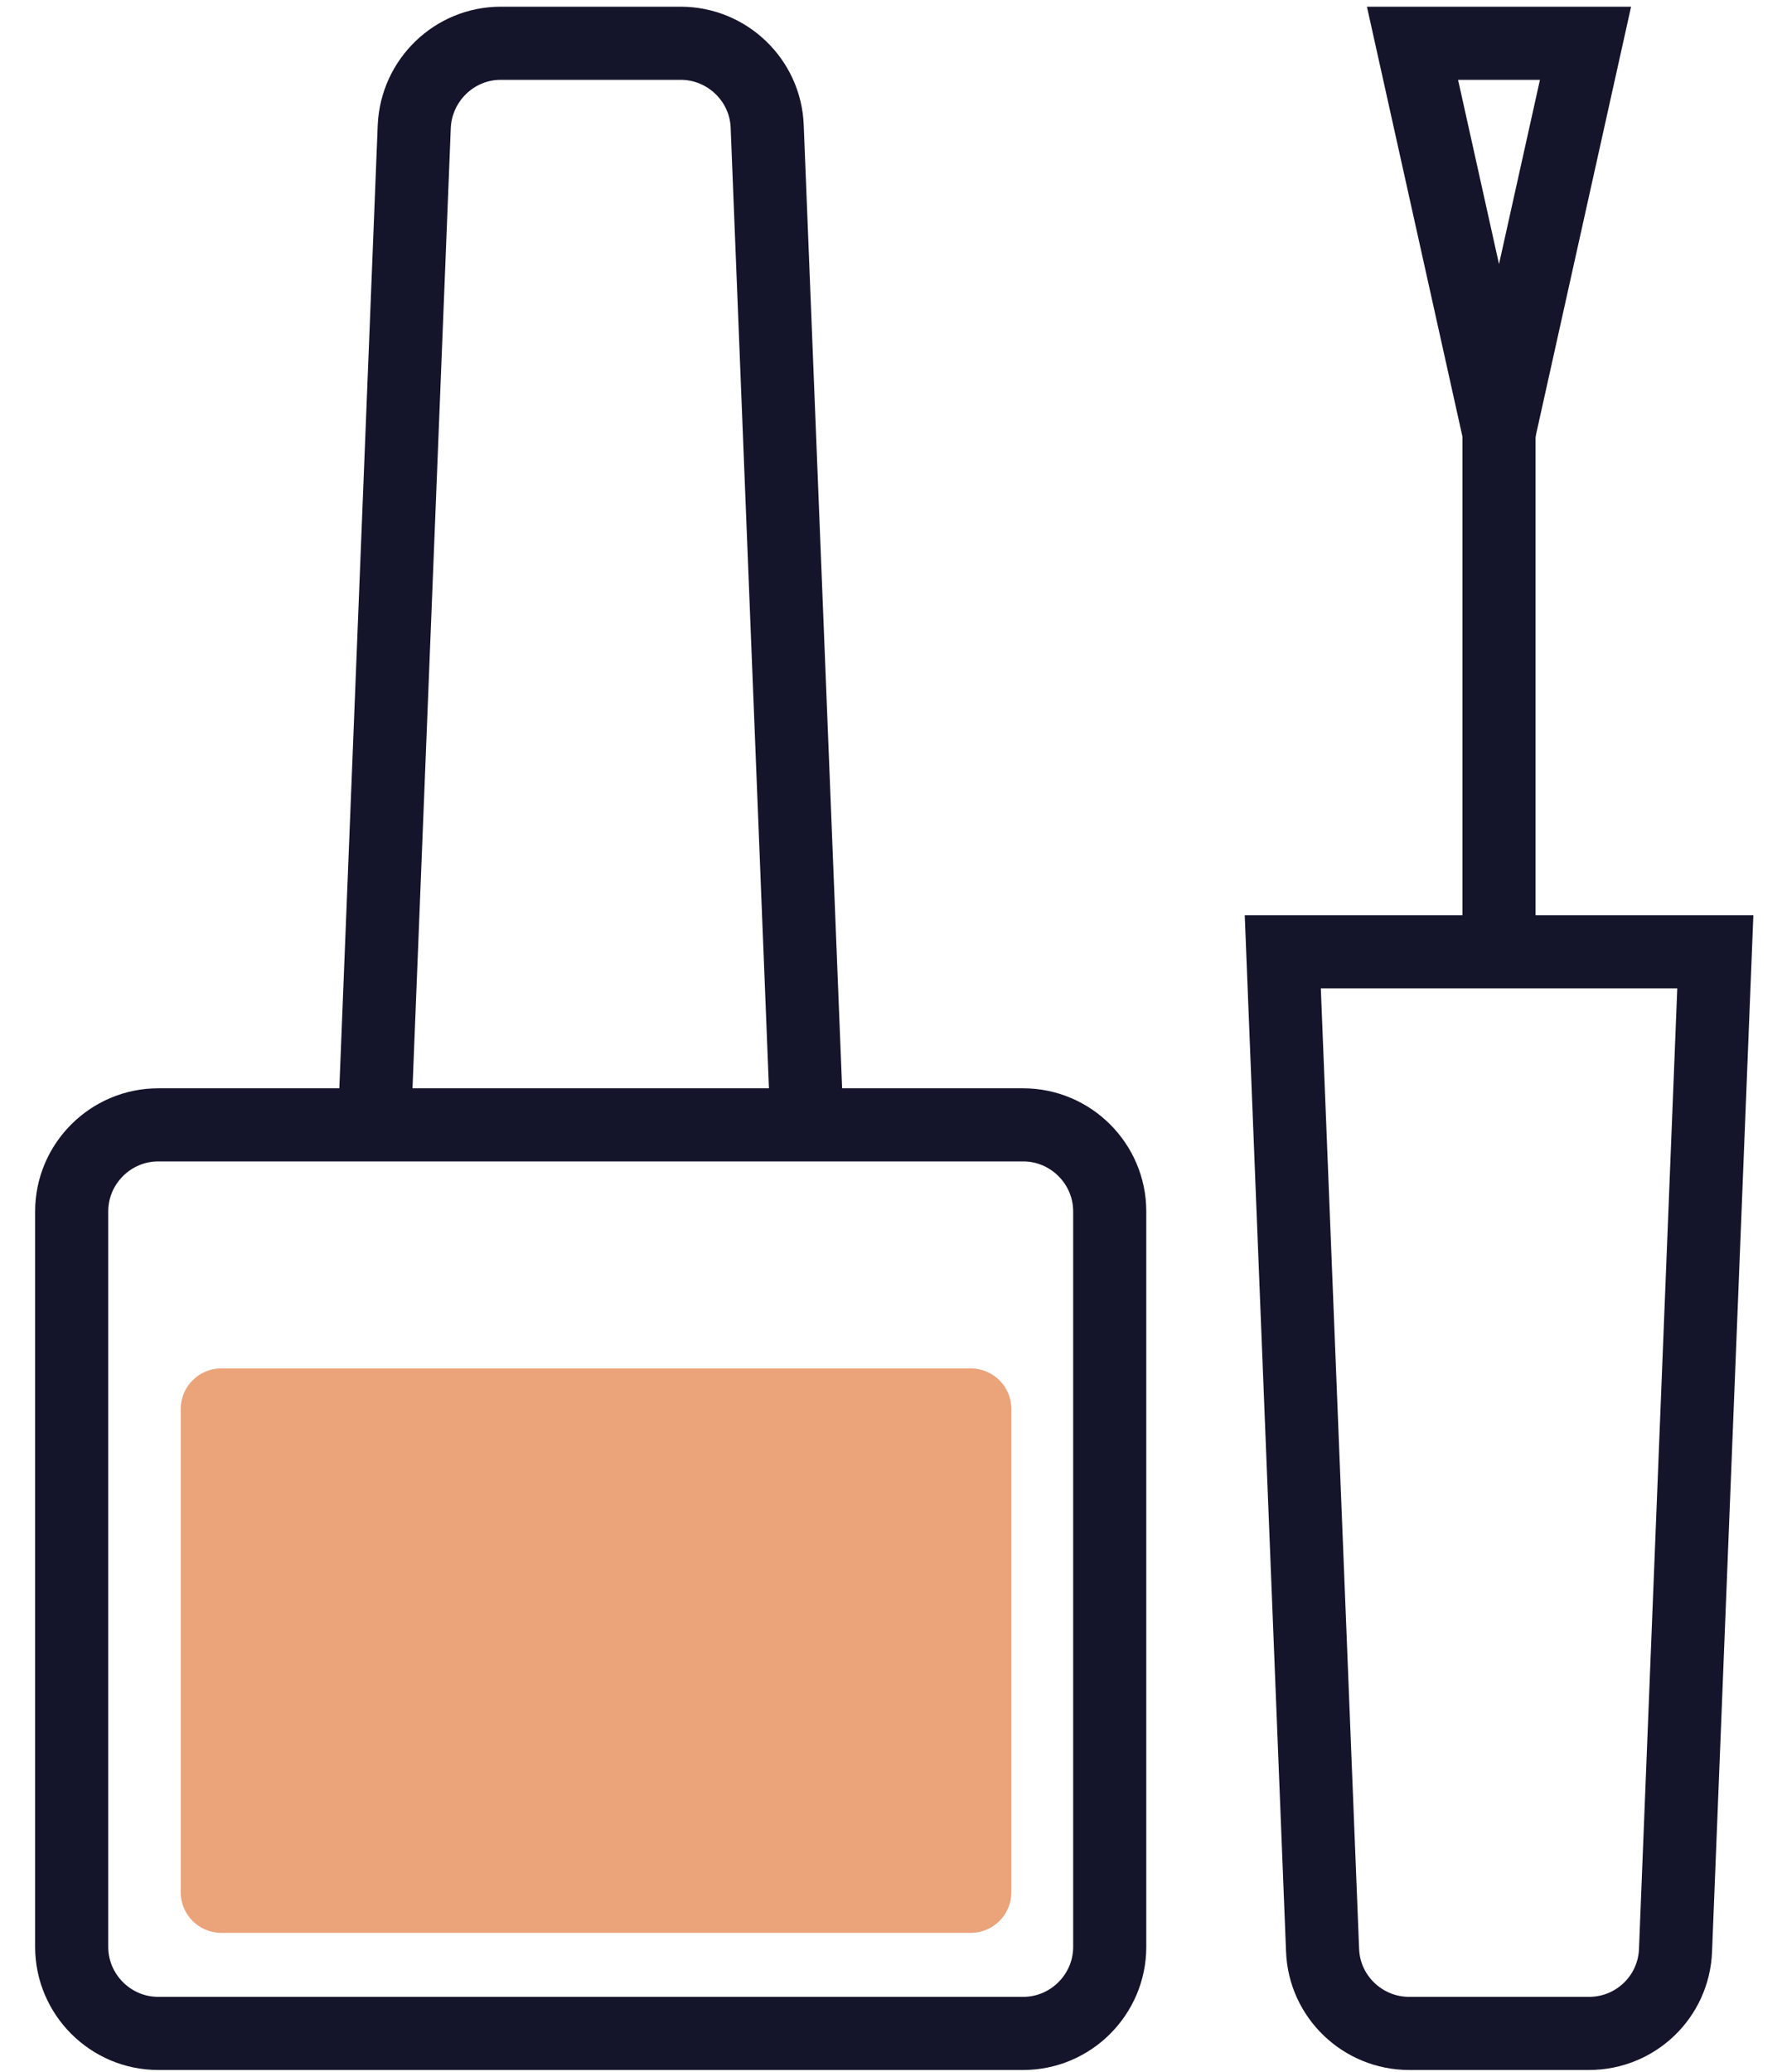 <svg width="44" height="51" viewBox="0 0 44 51" fill="none" xmlns="http://www.w3.org/2000/svg">
<path d="M27.324 47.925C27.324 49.096 26.366 50.055 25.194 50.055H3.895C2.723 50.055 1.765 49.096 1.765 47.925V29.82C1.765 28.649 2.723 27.69 3.895 27.69H25.194C26.366 27.69 27.324 28.649 27.324 29.82V47.925Z" stroke="#14142B" stroke-width="1.8" stroke-miterlimit="10"/>
<path d="M9.22 27.69L10.2 3.11C10.253 1.971 11.19 1.065 12.329 1.065H16.76C17.899 1.065 18.847 1.971 18.89 3.11L19.87 27.69" stroke="#14142B" stroke-width="1.8" stroke-miterlimit="10"/>
<path d="M42.235 23.43L41.255 48.01C41.212 49.15 40.275 50.055 39.125 50.055H34.695C33.555 50.055 32.607 49.15 32.565 48.01L31.585 23.43H42.235Z" stroke="#14142B" stroke-width="1.8" stroke-miterlimit="10"/>
<path d="M36.909 23.43V10.65" stroke="#14142B" stroke-width="1.8" stroke-miterlimit="10"/>
<path d="M34.779 1.065L36.909 10.65L39.039 1.065H34.779Z" stroke="#14142B" stroke-width="1.8" stroke-miterlimit="10"/>
<path d="M23.902 33.685H5.45C4.898 33.685 4.45 34.132 4.45 34.685V46.58C4.45 47.132 4.898 47.58 5.45 47.58H23.902C24.454 47.58 24.902 47.132 24.902 46.58V34.685C24.902 34.132 24.454 33.685 23.902 33.685Z" fill="#EBA37A"/>
</svg>

